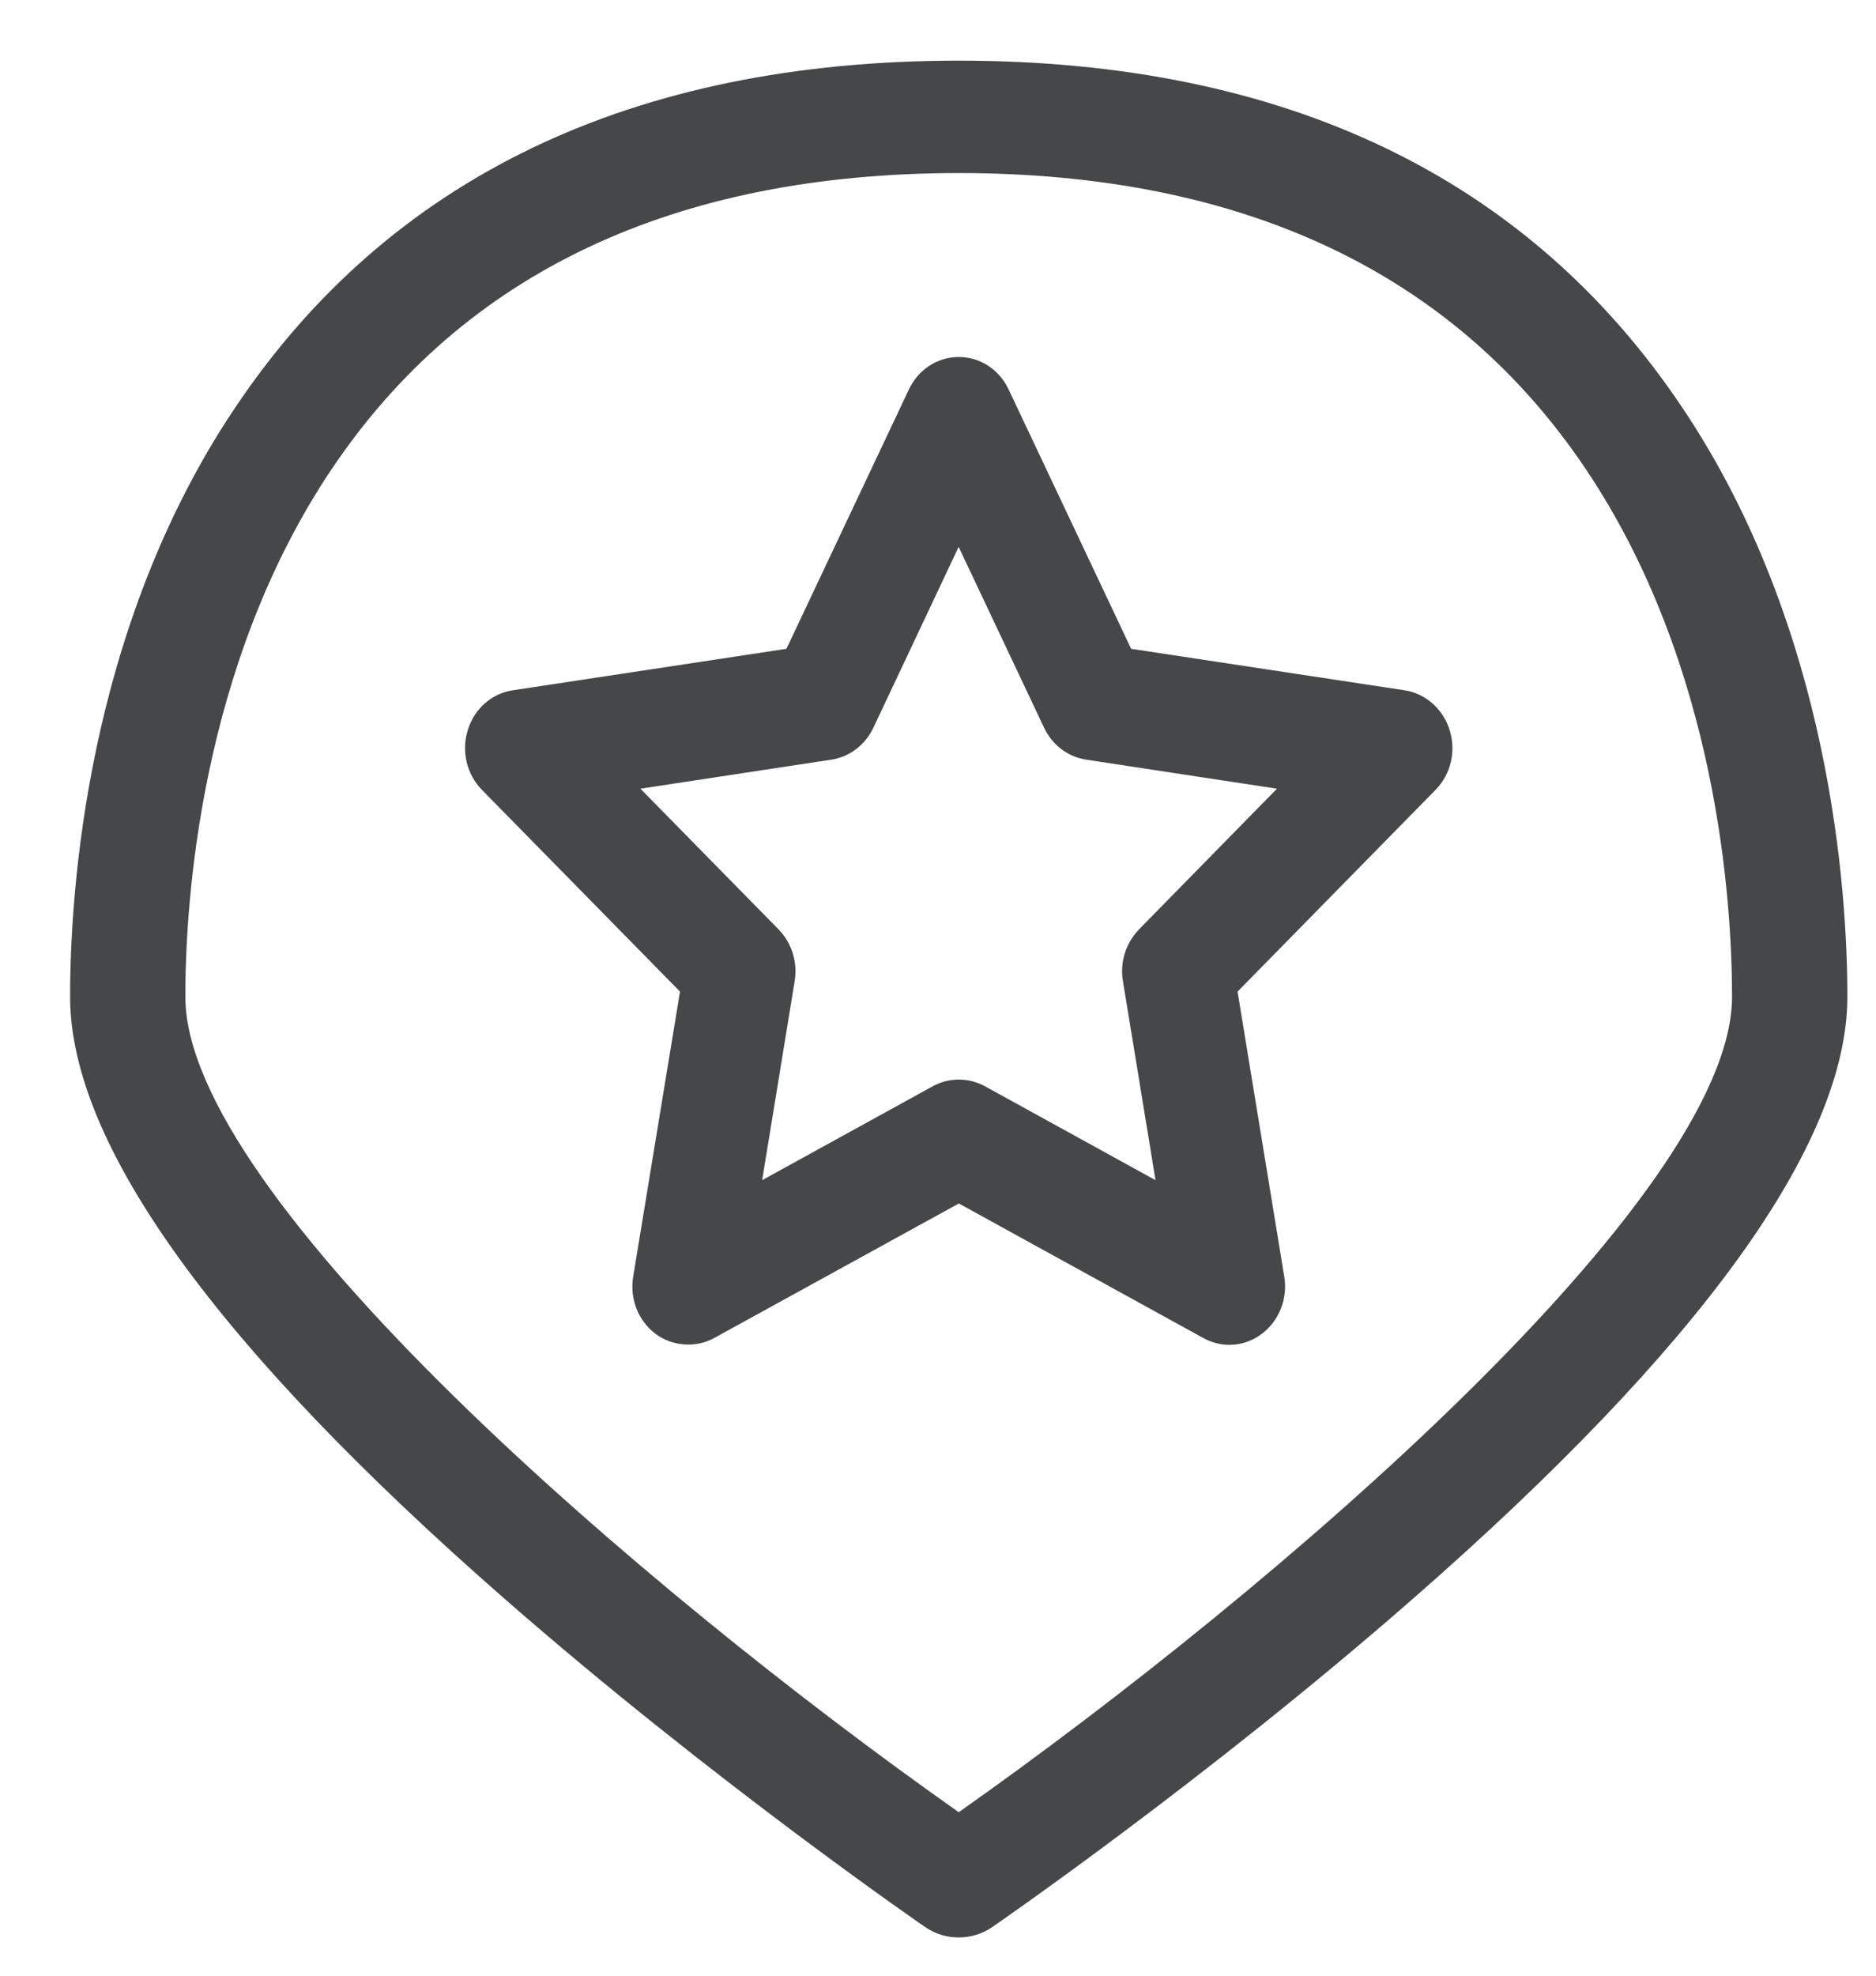 <svg xmlns="http://www.w3.org/2000/svg" width="19" height="20" viewBox="0 0 19 20">
    <g fill="#464748">
        <path d="M17.04 4.129C15.478 1.796 13.013.614 9.71.614c-3.301 0-5.768 1.182-7.33 3.515C.872 6.374.71 9.046.71 10.09c0 1.492 1.481 3.543 4.403 6.097 2.095 1.832 4.24 3.31 4.265 3.326.099.066.214.1.332.1.118 0 .233-.034.335-.102.02-.014 2.162-1.487 4.262-3.324 2.922-2.554 4.403-4.605 4.403-6.097 0-1.044-.163-3.716-1.67-5.961zM9.71 1.752c2.88 0 5.018 1.01 6.353 3s1.479 4.396 1.479 5.338c0 2.021-4.628 6-7.832 8.255-3.205-2.256-7.833-6.234-7.833-8.255 0-.942.145-3.349 1.48-5.338 1.335-1.99 3.472-3 6.353-3z"/>
        <path d="M6.887 10.038l-.474 2.885c-.037.224.05.445.224.578.17.13.415.145.594.045l2.48-1.363 2.478 1.363c.08.044.172.068.262.068.12 0 .235-.04.33-.113.174-.13.263-.357.226-.577l-.473-2.886 2.006-2.043c.154-.158.209-.39.142-.604-.065-.212-.243-.37-.455-.403l-2.771-.42-1.241-2.626c-.095-.202-.289-.328-.505-.328-.215 0-.409.126-.505.329l-1.24 2.625-2.773.42c-.213.033-.388.187-.454.402-.067.215-.012.446.142.605l2.007 2.043zm4.646-.626c-.132.137-.192.331-.16.52l.33 2.015-1.73-.952c-.163-.088-.36-.089-.524 0l-1.73.952.329-2.013c.032-.191-.028-.386-.16-.523L6.486 7.984l1.934-.294c.184-.028.342-.148.425-.322l.864-1.832.866 1.832c.082.173.241.294.425.322l1.933.294-1.401 1.428z"/>
    </g>
</svg>
